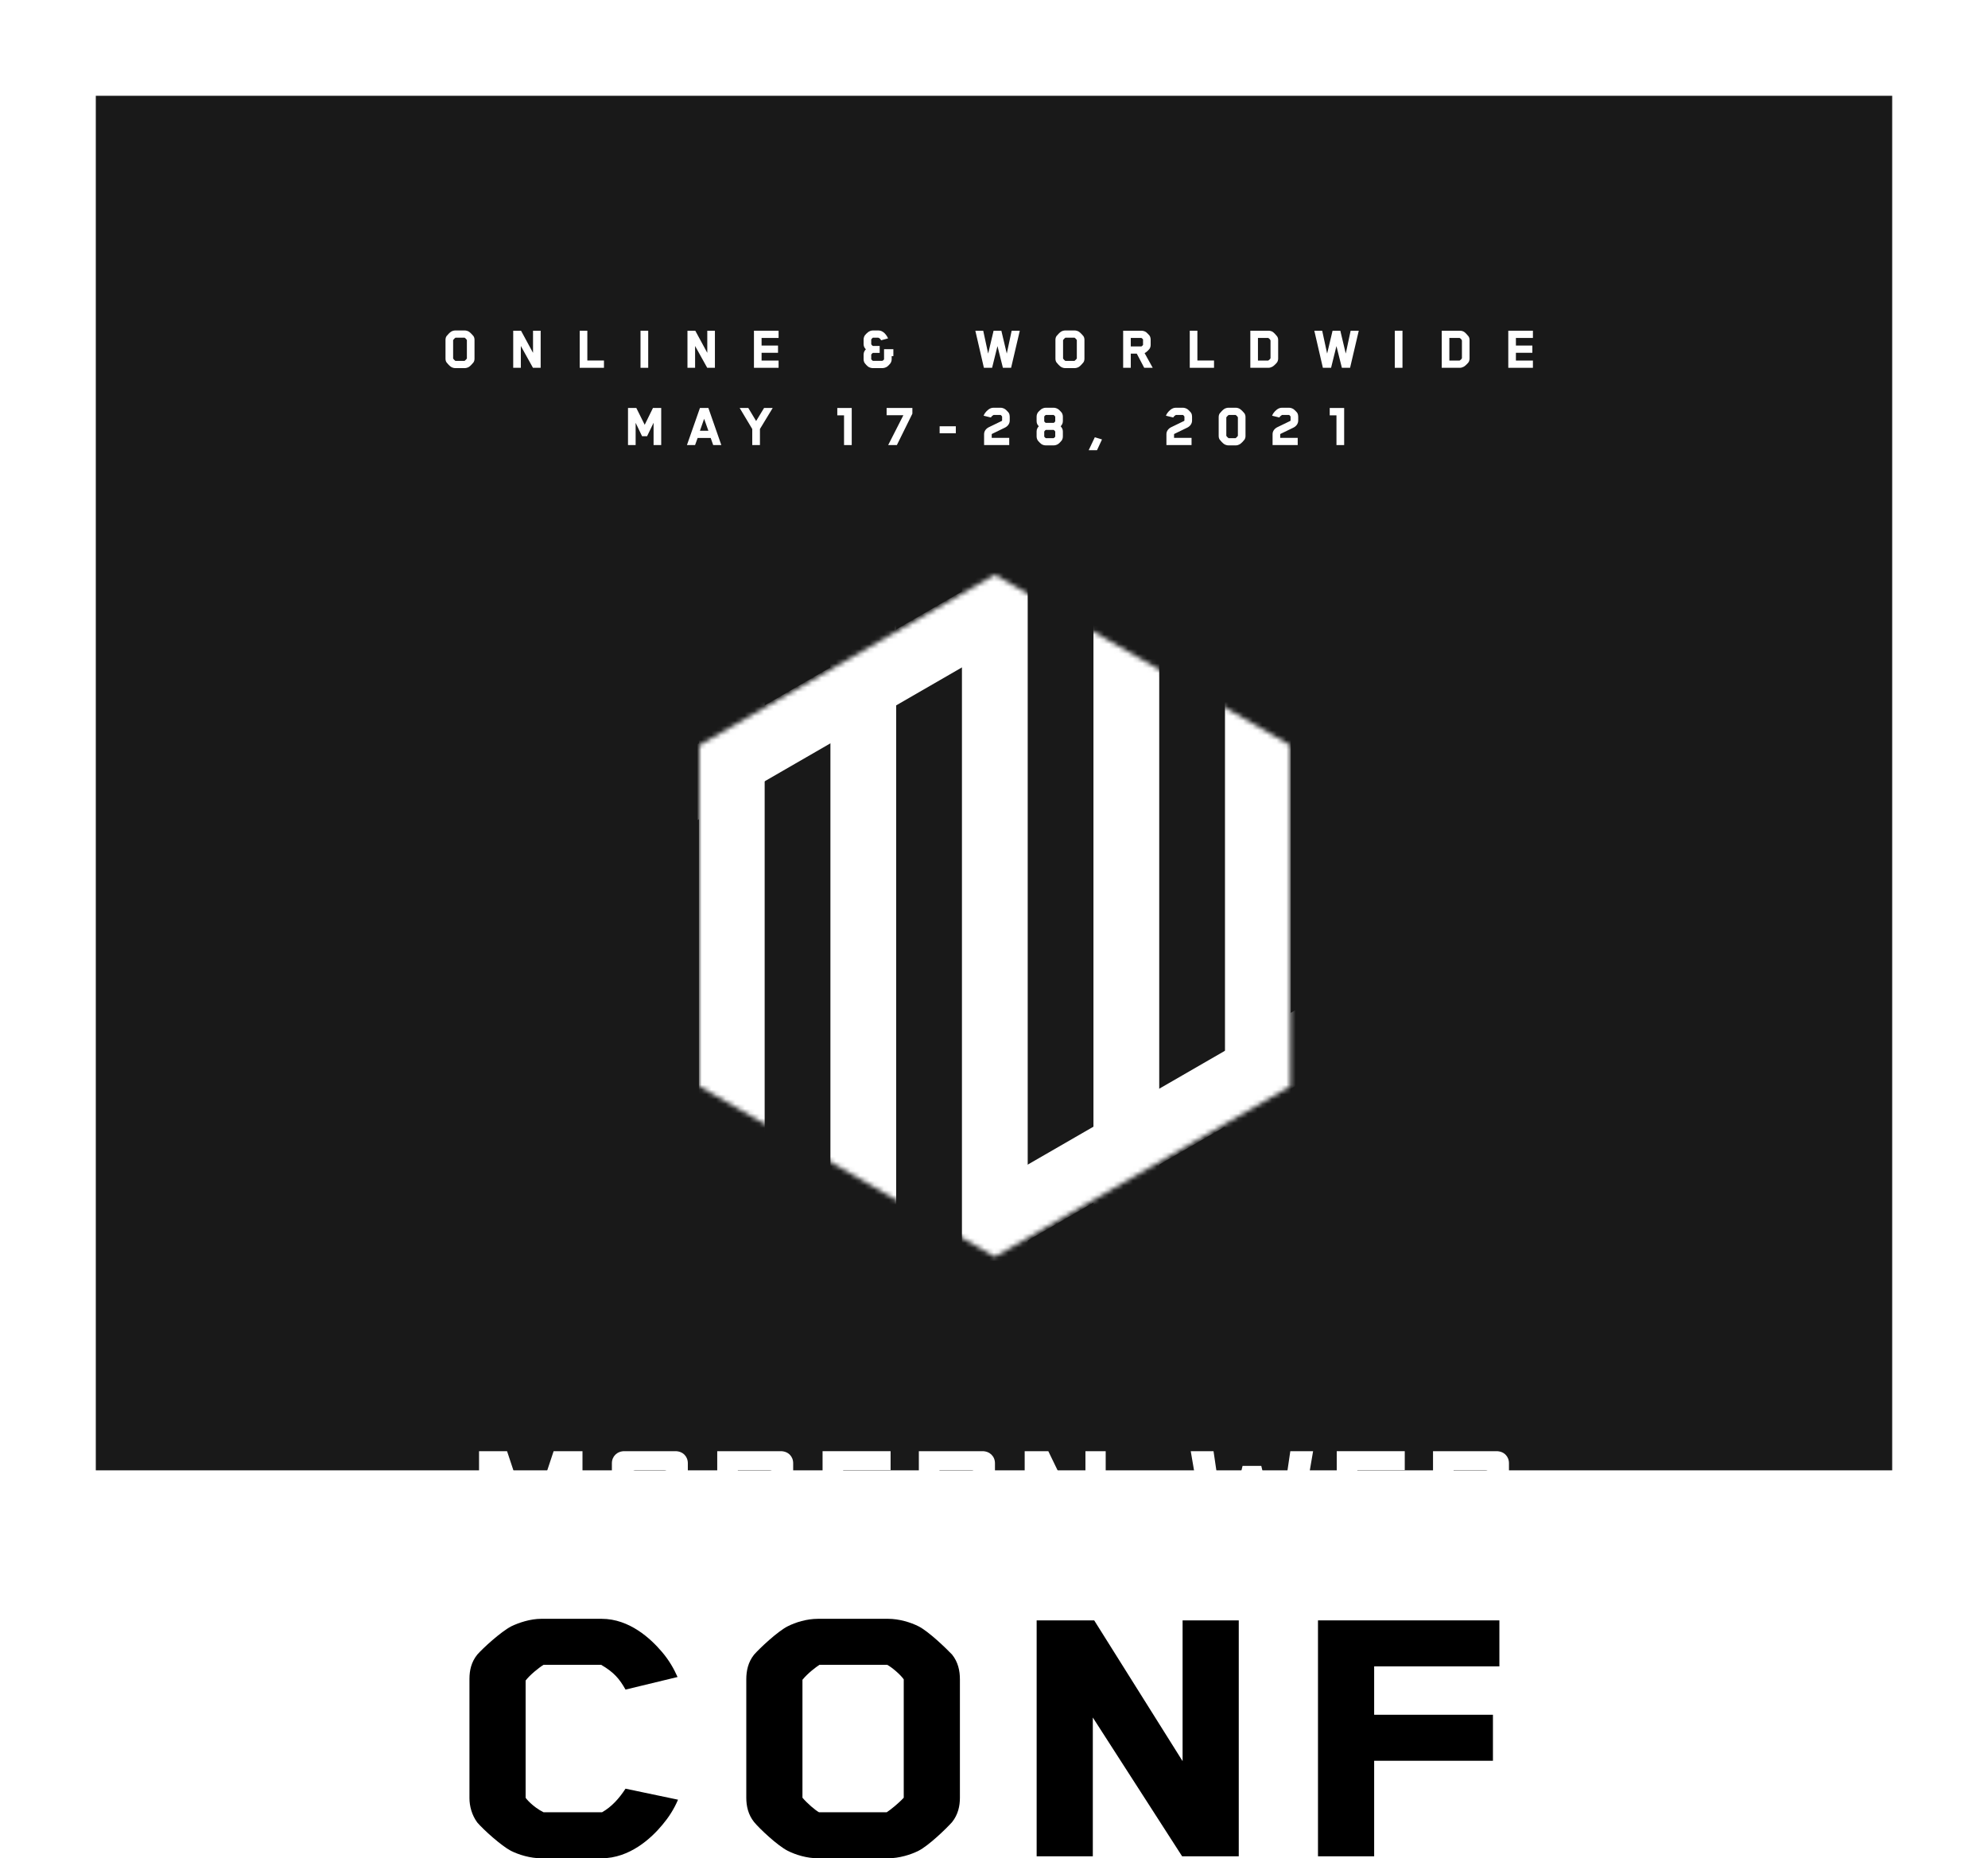 <svg width="415" height="388" viewBox="0 0 415 388" fill="none" xmlns="http://www.w3.org/2000/svg">
<g filter="url(#filter0_d)">
<rect x="20" y="40" width="375" height="287" fill="#191919"/>
</g>
<mask id="mask0" mask-type="alpha" maskUnits="userSpaceOnUse" x="146" y="120" width="124" height="143">
<path d="M207.672 120L269.343 155.606V226.819L207.672 262.425L146 226.819V155.606L207.672 120Z" fill="white"/>
</mask>
<g mask="url(#mask0)">
<path d="M159.625 119.142H145.897V263.283H159.625V119.142Z" fill="white"/>
<path d="M187.08 119.142H173.353V263.283H187.08V119.142Z" fill="white"/>
<path d="M214.536 119.142H200.808V263.283H214.536V119.142Z" fill="white"/>
<path d="M209.17 134.524L202.306 122.635L77.476 194.706L84.34 206.594L209.17 134.524Z" fill="white"/>
<path d="M333.577 190.293L326.713 178.404L201.883 250.475L208.747 262.363L333.577 190.293Z" fill="white"/>
<path d="M241.991 119.142H228.263V263.283H241.991V119.142Z" fill="white"/>
<path d="M269.446 119.142H255.719V263.283H269.446V119.142Z" fill="white"/>
</g>
<path d="M141.441 350.151C140.672 348.427 139.711 346.703 138.173 344.897C135.866 342.187 131.445 338 125.583 338H112.993C110.686 338 108.284 338.821 106.746 339.56C104.535 340.709 100.787 344.158 99.634 345.471C98.384 347.031 98 348.755 98 350.562V375.438C98 377.08 98.481 378.969 99.634 380.529C100.979 382.089 104.631 385.373 106.65 386.44C108.284 387.261 110.686 388 112.993 388H125.583C131.445 388 135.963 383.813 138.269 381.021C139.518 379.544 140.672 377.819 141.537 375.767L130.58 373.468C129.235 375.521 127.697 377.245 125.679 378.394H113.473C111.167 377.245 109.725 375.438 109.725 375.356V350.89C110.59 349.741 112.512 348.181 113.473 347.606H125.487C128.178 349.166 129.331 350.562 130.58 352.778L141.441 350.151Z" fill="black"/>
<path d="M200.384 375.356V350.644C200.384 348.837 200 347.031 198.75 345.471C197.501 344.158 193.849 340.627 191.734 339.56C190.101 338.739 187.698 338 185.391 338H170.783C168.38 338 166.074 338.739 164.44 339.56C162.325 340.627 158.577 344.158 157.424 345.471C156.175 347.031 155.79 348.837 155.79 350.644V375.356C155.79 377.08 156.175 378.887 157.424 380.447C158.577 381.842 162.325 385.373 164.44 386.44C166.074 387.261 168.38 388 170.783 388H185.391C187.698 388 190.101 387.261 191.734 386.44C193.849 385.373 197.501 381.842 198.75 380.447C200 378.887 200.384 377.08 200.384 375.356ZM188.659 375.356C187.602 376.506 185.872 377.901 185.103 378.394H170.975C170.206 377.984 168.572 376.588 167.515 375.356V350.726C168.669 349.33 170.302 348.099 171.071 347.606H185.199C186.16 348.099 187.986 349.658 188.659 350.644V375.356Z" fill="black"/>
<path d="M258.594 387.589V338.328H246.869V367.721L228.416 338.328H216.403V387.589H228.128V358.608L246.773 387.589H258.594Z" fill="black"/>
<path d="M313 347.934V338.328H275.134V387.589H286.859V367.639H311.654V358.033H286.859V347.934H313Z" fill="black"/>
<path d="M121.596 303H115.571L110.71 317.636L105.848 303H100V327.451H104.298V310.894L108.878 324.377H112.577L117.298 310.405V327.451H121.596V303Z" fill="white"/>
<path d="M140.98 303H130.341C128.826 303 127.734 304.083 127.734 305.515V324.936C127.734 326.333 128.826 327.451 130.341 327.451H140.98C142.53 327.451 143.587 326.333 143.587 324.936V305.515C143.587 304.083 142.53 303 140.98 303ZM139.289 307.646V322.805C139.289 323.259 139.113 323.504 138.619 323.504H132.701C132.208 323.504 132.032 323.259 132.032 322.805V307.646C132.032 307.192 132.208 306.947 132.701 306.947H138.619C139.113 306.947 139.289 307.192 139.289 307.646Z" fill="white"/>
<path d="M162.971 303H149.725V327.451H162.971C164.521 327.451 165.578 326.333 165.578 324.936V305.515C165.578 304.083 164.521 303 162.971 303ZM161.28 307.646V322.805C161.28 323.259 161.104 323.504 160.611 323.504H154.023V306.947H160.611C161.104 306.947 161.28 307.192 161.28 307.646Z" fill="white"/>
<path d="M185.912 306.947V303H171.715V327.451H185.912V323.504H176.013V317.182H183.411V313.2H176.013V306.947H185.912Z" fill="white"/>
<path d="M205.094 303H191.812V327.451H196.11V317.845H202.628C203.156 317.845 203.403 318.125 203.403 318.649V327.451H207.701V318.09C207.701 316.972 207.102 316.134 205.869 315.889C207.102 315.575 207.701 314.771 207.701 313.654V305.515C207.701 304.083 206.609 303 205.094 303ZM203.403 307.646V313.095C203.403 313.619 203.156 313.898 202.628 313.898H196.11V306.947H202.734C203.227 306.947 203.403 307.192 203.403 307.646Z" fill="white"/>
<path d="M226.588 303V318.998L218.838 303H213.905V327.451H218.133V311.348L225.954 327.451H230.816V303H226.588Z" fill="white"/>
<path d="M269.357 303L266.785 320.43L263.297 306.074H259.387L255.899 320.43L253.327 303H248.571L252.764 327.451H258.435L261.36 315.121L264.248 327.451H269.92L274.113 303H269.357Z" fill="white"/>
<path d="M293.247 306.947V303H279.049V327.451H293.247V323.504H283.347V317.182H290.745V313.2H283.347V306.947H293.247Z" fill="white"/>
<path d="M312.393 303H299.147V327.451H312.393C313.943 327.451 315 326.333 315 324.936V317.321C315 316.204 314.436 315.365 313.168 315.121C314.436 314.841 315 314.003 315 312.885V305.515C315 304.083 313.943 303 312.393 303ZM310.702 307.646V312.326C310.702 312.885 310.455 313.13 309.927 313.13H303.445V306.947H310.033C310.526 306.947 310.702 307.192 310.702 307.646ZM310.702 317.88V322.805C310.702 323.259 310.526 323.504 310.033 323.504H303.445V317.112H309.927C310.455 317.112 310.702 317.356 310.702 317.88Z" fill="white"/>
<path d="M99.056 74.873V70.988C99.056 70.704 99.004 70.42 98.834 70.174C98.664 69.968 98.168 69.413 97.881 69.245C97.659 69.116 97.333 69 97.02 69H95.036C94.71 69 94.397 69.116 94.175 69.245C93.888 69.413 93.379 69.968 93.222 70.174C93.052 70.42 93 70.704 93 70.988V74.873C93 75.144 93.052 75.427 93.222 75.673C93.379 75.892 93.888 76.447 94.175 76.615C94.397 76.744 94.71 76.86 95.036 76.86H97.02C97.333 76.86 97.659 76.744 97.881 76.615C98.168 76.447 98.664 75.892 98.834 75.673C99.004 75.427 99.056 75.144 99.056 74.873ZM97.463 74.873C97.32 75.053 97.085 75.273 96.981 75.35H95.062C94.958 75.285 94.736 75.066 94.592 74.873V71.001C94.749 70.781 94.971 70.588 95.075 70.51H96.994C97.124 70.588 97.372 70.833 97.463 70.988V74.873Z" fill="white"/>
<path d="M112.865 76.796V69.052H111.272V73.672L108.767 69.052H107.135V76.796H108.727V72.24L111.259 76.796H112.865Z" fill="white"/>
<path d="M126.079 76.796V75.273H122.607V69.052H121.015V76.796H126.079Z" fill="white"/>
<path d="M135.316 76.796V69.052H133.71V76.796H135.316Z" fill="white"/>
<path d="M149.24 76.796V69.052H147.647V73.672L145.142 69.052H143.51V76.796H145.102V72.24L147.634 76.796H149.24Z" fill="white"/>
<path d="M162.532 76.796V75.285H158.982V73.659H162.415V72.149H158.982V70.562H162.532V69.052H157.39V76.796H162.532Z" fill="white"/>
<path d="M186.492 74.356V72.911H184.547V75.027C184.456 75.195 184.234 75.337 184.182 75.337H182.211C182.185 75.337 181.976 75.169 181.872 75.014V74.021C181.976 73.866 182.185 73.685 182.211 73.685H183.634V72.227H182.211C182.159 72.227 181.963 72.046 181.872 71.865V70.871C181.976 70.704 182.185 70.51 182.211 70.51H183.334C183.477 70.575 183.712 70.613 183.934 71.052L185.383 70.652C185.304 70.445 185.2 70.278 185.083 70.097C184.808 69.671 184.221 69 183.373 69H182.211C181.833 69 181.493 69.155 181.232 69.336C181.05 69.465 180.671 69.826 180.541 70.02C180.384 70.252 180.28 70.588 180.28 70.871V71.852C180.28 72.369 180.502 72.665 180.75 72.936C180.515 73.182 180.28 73.53 180.28 74.021V75.014C180.28 75.324 180.371 75.621 180.541 75.853C180.658 76.034 181.037 76.421 181.232 76.563C181.493 76.744 181.885 76.86 182.211 76.86H184.182C184.508 76.86 184.913 76.744 185.174 76.563C185.37 76.434 185.748 76.034 185.879 75.853C186.035 75.621 186.14 75.311 186.14 75.014V74.356H186.492Z" fill="white"/>
<path d="M212.884 69.052H211.187C210.848 70.613 210.508 72.252 210.169 73.827L209.034 69.052H207.415C207.05 70.613 206.645 72.252 206.28 73.827L205.249 69.052H203.604L205.392 76.796H207.102C207.468 75.298 207.859 73.763 208.225 72.265L209.36 76.796H211.07L212.884 69.052Z" fill="white"/>
<path d="M226.381 74.873V70.988C226.381 70.704 226.329 70.42 226.159 70.174C225.99 69.968 225.494 69.413 225.207 69.245C224.985 69.116 224.658 69 224.345 69H222.361C222.035 69 221.722 69.116 221.5 69.245C221.213 69.413 220.704 69.968 220.547 70.174C220.378 70.42 220.325 70.704 220.325 70.988V74.873C220.325 75.144 220.378 75.427 220.547 75.673C220.704 75.892 221.213 76.447 221.5 76.615C221.722 76.744 222.035 76.86 222.361 76.86H224.345C224.658 76.86 224.985 76.744 225.207 76.615C225.494 76.447 225.99 75.892 226.159 75.673C226.329 75.427 226.381 75.144 226.381 74.873ZM224.789 74.873C224.645 75.053 224.41 75.273 224.306 75.35H222.388C222.283 75.285 222.061 75.066 221.918 74.873V71.001C222.074 70.781 222.296 70.588 222.401 70.51H224.319C224.45 70.588 224.698 70.833 224.789 70.988V74.873Z" fill="white"/>
<path d="M240.203 72.007V70.91C240.203 70.626 240.125 70.291 239.955 70.058C239.825 69.891 239.433 69.49 239.25 69.349C239.002 69.168 238.598 69.052 238.271 69.052H234.461V76.796H236.053V73.84H237.306L238.859 76.796H240.634C240.634 76.796 239.577 74.885 238.937 73.724C239.042 73.672 239.146 73.621 239.25 73.543C239.433 73.414 239.838 73.027 239.955 72.846C240.125 72.601 240.203 72.317 240.203 72.007ZM238.611 72.02C238.533 72.149 238.311 72.33 238.271 72.33H236.053V70.562H238.271C238.402 70.626 238.546 70.768 238.611 70.871V72.02Z" fill="white"/>
<path d="M253.43 76.796V75.273H249.958V69.052H248.366V76.796H253.43Z" fill="white"/>
<path d="M266.817 74.847V71.026C266.817 70.755 266.778 70.484 266.595 70.226C266.438 70.02 265.955 69.465 265.668 69.284C265.42 69.129 265.081 69.052 264.807 69.052H261.009V76.796H264.807C265.107 76.796 265.42 76.666 265.642 76.55C265.929 76.383 266.425 75.892 266.608 75.634C266.765 75.389 266.817 75.079 266.817 74.847ZM265.225 74.795C265.094 75.04 264.924 75.182 264.742 75.285H262.601V70.562H264.742C264.937 70.678 265.107 70.807 265.225 71.091V74.795Z" fill="white"/>
<path d="M283.646 69.052H281.949C281.61 70.613 281.27 72.252 280.931 73.827L279.796 69.052H278.177C277.812 70.613 277.407 72.252 277.042 73.827L276.011 69.052H274.366L276.154 76.796H277.864C278.229 75.298 278.621 73.763 278.986 72.265L280.122 76.796H281.832L283.646 69.052Z" fill="white"/>
<path d="M292.771 76.796V69.052H291.166V76.796H292.771Z" fill="white"/>
<path d="M306.773 74.847V71.026C306.773 70.755 306.734 70.484 306.551 70.226C306.395 70.02 305.912 69.465 305.625 69.284C305.377 69.129 305.037 69.052 304.763 69.052H300.965V76.796H304.763C305.064 76.796 305.377 76.666 305.599 76.55C305.886 76.383 306.382 75.892 306.564 75.634C306.721 75.389 306.773 75.079 306.773 74.847ZM305.181 74.795C305.05 75.04 304.881 75.182 304.698 75.285H302.558V70.562H304.698C304.894 70.678 305.064 70.807 305.181 71.091V74.795Z" fill="white"/>
<path d="M320 76.796V75.285H316.45V73.659H319.883V72.149H316.45V70.562H320V69.052H314.858V76.796H320Z" fill="white"/>
<path d="M138.029 92.929V85.185H136.306C135.732 86.334 135.157 87.534 134.583 88.695L132.834 85.185H131.098V92.929H132.691V88.282L134.035 91.083H135.079C135.523 90.154 135.993 89.212 136.436 88.269V92.929H138.029Z" fill="white"/>
<path d="M150.578 92.929L147.876 85.185H146.115L143.4 92.929H145.097C145.266 92.451 145.462 91.922 145.632 91.445H148.359L148.881 92.929H150.578ZM147.876 89.934H146.115C146.402 89.108 146.702 88.269 146.989 87.444L147.876 89.934Z" fill="white"/>
<path d="M161.301 85.185H159.5L157.843 87.908L156.211 85.185H154.41L157.034 89.573V92.929H158.639V89.573L161.301 85.185Z" fill="white"/>
<path d="M177.801 92.929V85.185H174.787V86.721H176.196V92.929H177.801Z" fill="white"/>
<path d="M190.461 86.372V85.185H185.083V86.695H188.581L185.41 92.929H187.224L190.461 86.372Z" fill="white"/>
<path d="M199.531 90.464V89.005H196.15V90.464H199.531Z" fill="white"/>
<path d="M207.403 86.643H208.877C208.917 86.643 209.099 86.798 209.191 86.966V87.766C209.191 87.818 209.165 87.869 209.112 87.895C208.238 88.321 207.324 88.76 206.45 89.186C205.889 89.457 205.432 89.973 205.432 90.644V92.929H210.679V91.419H207.024V90.683C207.024 90.618 207.076 90.606 207.142 90.567C208.016 90.141 208.904 89.715 209.778 89.289C210.313 89.031 210.783 88.515 210.783 87.805V86.992C210.783 86.876 210.757 86.424 210.548 86.153C210.404 85.972 210.026 85.572 209.83 85.443C209.569 85.262 209.204 85.133 208.877 85.133H207.377C206.58 85.133 205.967 85.791 205.654 86.204C205.536 86.359 205.432 86.553 205.328 86.798L206.855 87.172C206.946 86.953 207.259 86.721 207.403 86.643Z" fill="white"/>
<path d="M221.876 91.122V90.089C221.876 89.586 221.641 89.263 221.419 89.005C221.641 88.76 221.876 88.437 221.876 87.947V86.992C221.876 86.708 221.785 86.385 221.628 86.153C221.484 85.972 221.106 85.572 220.91 85.443C220.649 85.262 220.284 85.133 219.957 85.133H218.313C217.987 85.133 217.621 85.262 217.36 85.443C217.164 85.598 216.76 85.972 216.642 86.153C216.486 86.385 216.394 86.708 216.394 86.992V87.947C216.394 88.45 216.616 88.747 216.851 89.005C216.616 89.25 216.394 89.599 216.394 90.089V91.122C216.394 91.406 216.486 91.728 216.642 91.974C216.773 92.167 217.191 92.567 217.36 92.696C217.621 92.89 217.974 92.993 218.313 92.993H219.957C220.284 92.993 220.649 92.877 220.91 92.696C221.119 92.555 221.51 92.141 221.628 91.974C221.798 91.728 221.876 91.419 221.876 91.122ZM220.284 91.161C220.192 91.328 219.983 91.483 219.944 91.483H218.326C218.287 91.483 218.091 91.328 217.987 91.148V90.115C218.091 89.921 218.274 89.767 218.313 89.767H219.957C219.997 89.767 220.179 89.921 220.284 90.115V91.161ZM220.284 87.96C220.192 88.14 219.997 88.295 219.957 88.295H218.313C218.274 88.295 218.078 88.153 217.987 87.96V86.966C218.078 86.798 218.287 86.643 218.326 86.643H219.944C219.983 86.643 220.166 86.798 220.284 86.979V87.96Z" fill="white"/>
<path d="M230.045 91.754L228.544 91.302L227.265 94H229.001L230.045 91.754Z" fill="white"/>
<path d="M245.464 86.643H246.939C246.978 86.643 247.161 86.798 247.252 86.966V87.766C247.252 87.818 247.226 87.869 247.174 87.895C246.3 88.321 245.386 88.76 244.512 89.186C243.95 89.457 243.494 89.973 243.494 90.644V92.929H248.74V91.419H245.086V90.683C245.086 90.618 245.138 90.606 245.203 90.567C246.078 90.141 246.965 89.715 247.84 89.289C248.375 89.031 248.845 88.515 248.845 87.805V86.992C248.845 86.876 248.819 86.424 248.61 86.153C248.466 85.972 248.088 85.572 247.892 85.443C247.631 85.262 247.265 85.133 246.939 85.133H245.438C244.642 85.133 244.029 85.791 243.715 86.204C243.598 86.359 243.494 86.553 243.389 86.798L244.916 87.172C245.008 86.953 245.321 86.721 245.464 86.643Z" fill="white"/>
<path d="M260.003 91.006V87.121C260.003 86.837 259.951 86.553 259.781 86.308C259.624 86.101 259.128 85.559 258.815 85.378H258.828C258.606 85.249 258.293 85.133 257.98 85.133H256.44C256.114 85.133 255.8 85.249 255.578 85.378C255.291 85.546 254.782 86.101 254.626 86.308C254.456 86.553 254.404 86.837 254.404 87.121V91.006C254.404 91.277 254.456 91.561 254.626 91.806C254.782 92.025 255.291 92.58 255.578 92.748C255.8 92.877 256.114 92.993 256.44 92.993H257.98C258.293 92.993 258.606 92.877 258.828 92.748H258.815C259.128 92.567 259.624 92.025 259.781 91.806C259.951 91.561 260.003 91.277 260.003 91.006ZM258.411 91.006C258.267 91.212 258.045 91.419 257.941 91.483H256.466C256.348 91.419 256.127 91.199 255.996 91.006V87.134C256.153 86.914 256.375 86.721 256.479 86.643H257.954C258.084 86.721 258.319 86.953 258.411 87.121V91.006Z" fill="white"/>
<path d="M267.624 86.643H269.099C269.138 86.643 269.321 86.798 269.412 86.966V87.766C269.412 87.818 269.386 87.869 269.334 87.895C268.459 88.321 267.546 88.76 266.671 89.186C266.11 89.457 265.653 89.973 265.653 90.644V92.929H270.9V91.419H267.246V90.683C267.246 90.618 267.298 90.606 267.363 90.567C268.238 90.141 269.125 89.715 269.999 89.289C270.535 89.031 271.004 88.515 271.004 87.805V86.992C271.004 86.876 270.978 86.424 270.769 86.153C270.626 85.972 270.247 85.572 270.052 85.443C269.791 85.262 269.425 85.133 269.099 85.133H267.598C266.802 85.133 266.189 85.791 265.875 86.204C265.758 86.359 265.653 86.553 265.549 86.798L267.076 87.172C267.167 86.953 267.481 86.721 267.624 86.643Z" fill="white"/>
<path d="M280.596 92.929V85.185H277.582V86.721H278.991V92.929H280.596Z" fill="white"/>
<defs>
<filter id="filter0_d" x="0" y="0" width="415" height="327" filterUnits="userSpaceOnUse" color-interpolation-filters="sRGB">
<feFlood flood-opacity="0" result="BackgroundImageFix"/>
<feColorMatrix in="SourceAlpha" type="matrix" values="0 0 0 0 0 0 0 0 0 0 0 0 0 0 0 0 0 0 127 0"/>
<feOffset dy="-20"/>
<feGaussianBlur stdDeviation="10"/>
<feColorMatrix type="matrix" values="0 0 0 0 0 0 0 0 0 0 0 0 0 0 0 0 0 0 0.2 0"/>
<feBlend mode="normal" in2="BackgroundImageFix" result="effect1_dropShadow"/>
<feBlend mode="normal" in="SourceGraphic" in2="effect1_dropShadow" result="shape"/>
</filter>
</defs>
</svg>
